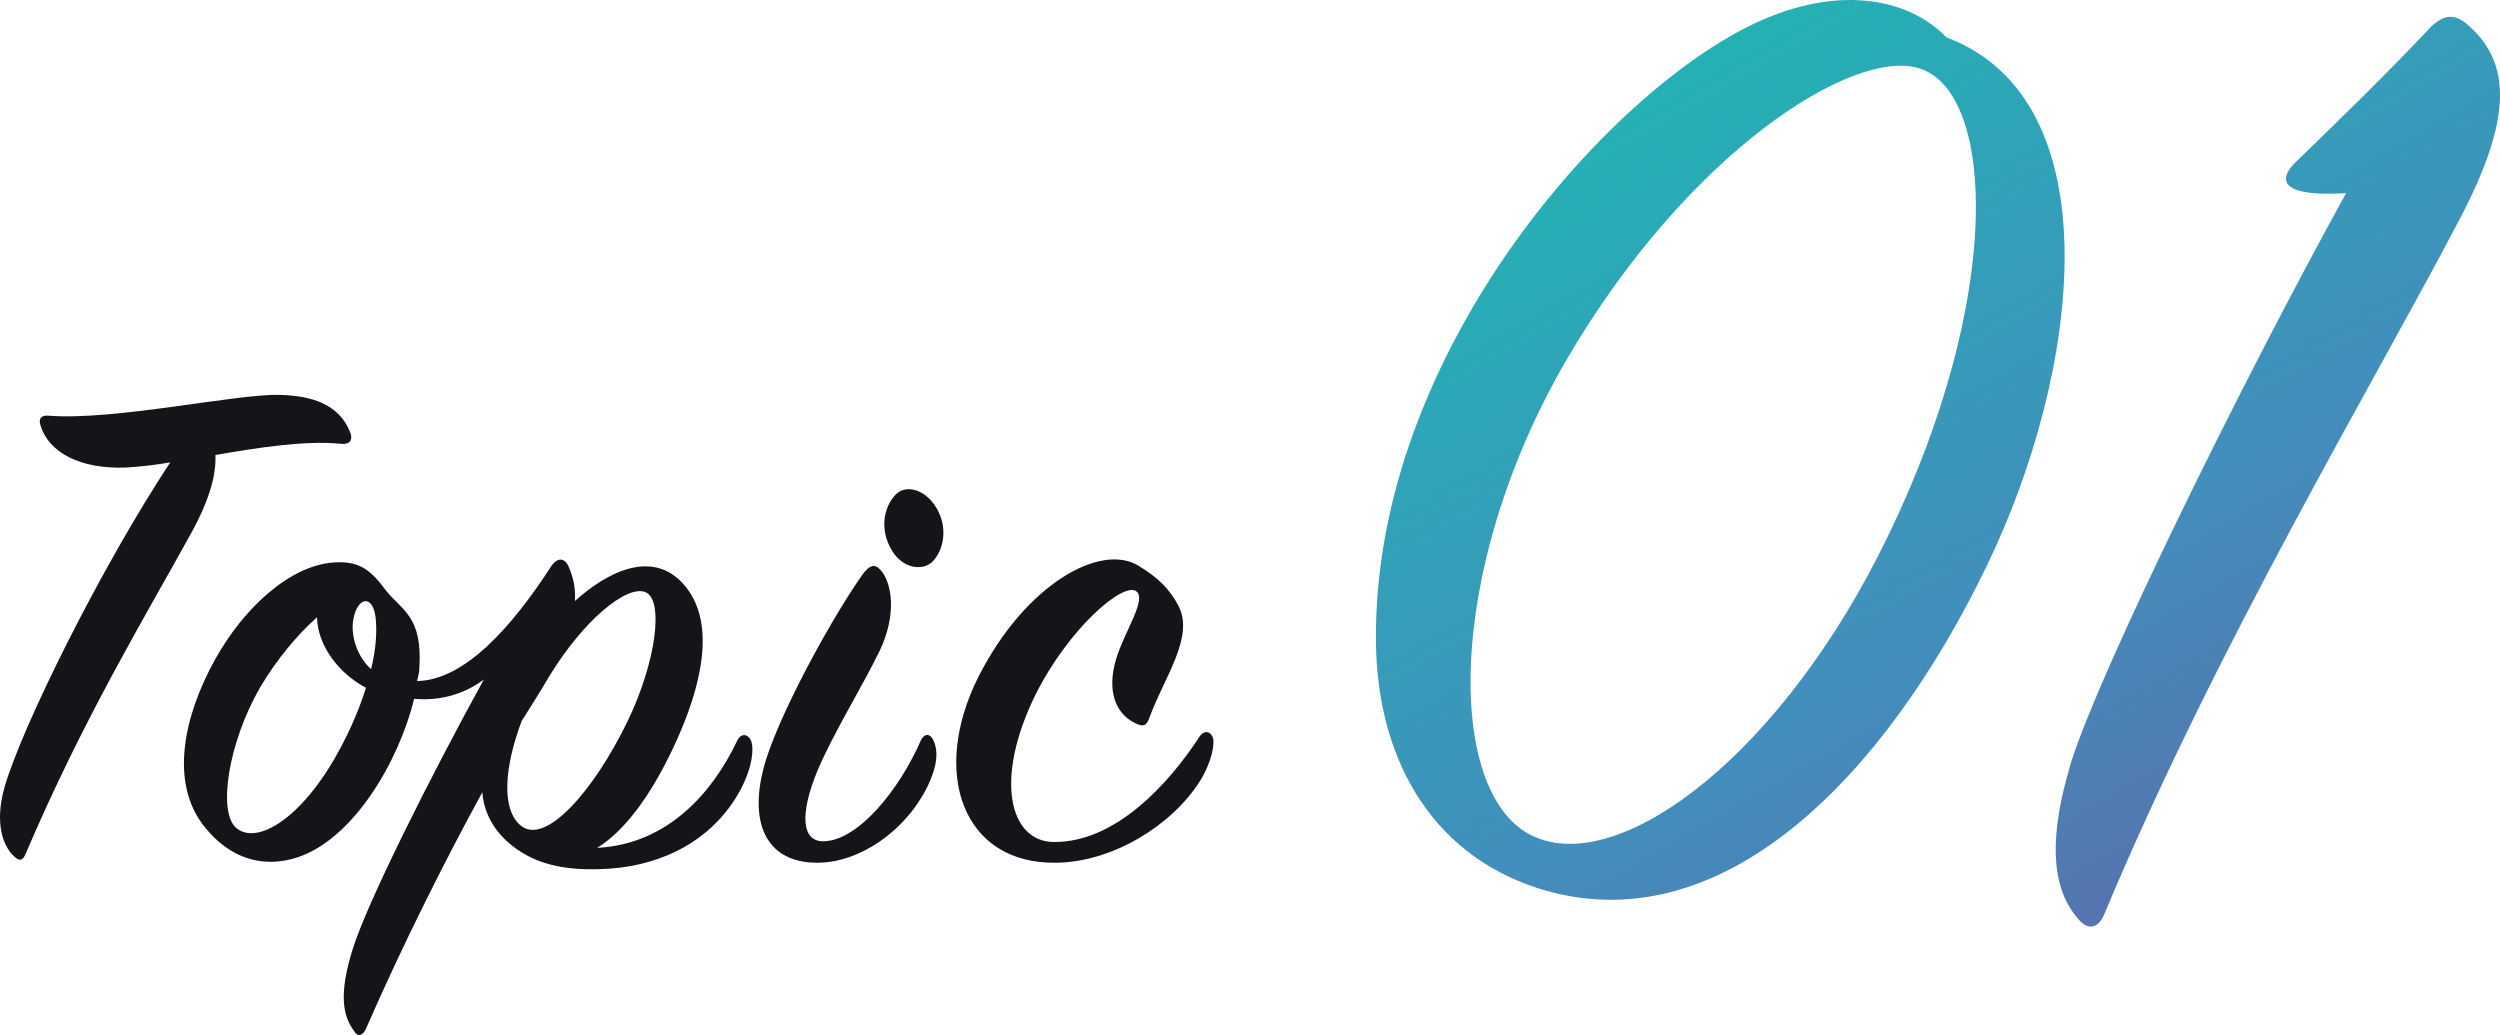 <?xml version="1.0" encoding="utf-8"?>
<!-- Generator: Adobe Illustrator 22.0.0, SVG Export Plug-In . SVG Version: 6.00 Build 0)  -->
<svg version="1.1" id="レイヤー_1" xmlns="http://www.w3.org/2000/svg" xmlns:xlink="http://www.w3.org/1999/xlink" x="0px"
	 y="0px" viewBox="0 0 94.42 39.09" style="enable-background:new 0 0 94.42 39.09;" xml:space="preserve">
<style type="text/css">
	.st0{fill:#151519;}
	.st1{fill:url(#SVGID_1_);}
</style>
<path class="st0" d="M12.896,16.764c-1.371-0.14-3.135,0.14-4.76,0.42c0.029,0.671-0.167,1.596-0.924,2.967
	c-1.68,3.053-4.06,6.973-6.244,12.096c-0.113,0.28-0.253,0.28-0.447,0.084c-0.393-0.364-0.729-1.204-0.365-2.547
	c0.645-2.296,3.669-8.373,6.273-12.32c-0.644,0.111-1.204,0.167-1.707,0.196c-1.68,0.055-2.885-0.56-3.193-1.596
	c-0.084-0.253,0.027-0.393,0.307-0.364c2.493,0.195,7.14-0.84,8.736-0.785c1.176,0.029,2.24,0.336,2.66,1.429
	C13.316,16.568,13.261,16.791,12.896,16.764L12.896,16.764z M27.961,29.84c-1.036,1.904-2.94,2.827-4.929,2.967
	c-1.736,0.113-2.94-0.167-3.92-1.064c-0.531-0.504-0.84-1.12-0.896-1.82c-1.455,2.66-3.024,5.796-4.395,8.931
	c-0.113,0.253-0.309,0.336-0.449,0.085c-0.42-0.56-0.587-1.373-0.056-3.08c0.56-1.793,2.94-6.525,4.956-10.193
	c-0.756,0.56-1.651,0.813-2.631,0.727c-0.589,2.409-2.325,5.32-4.425,5.993c-1.035,0.336-2.38,0.253-3.527-1.204
	c-1.26-1.624-0.784-4.089,0.447-6.3c1.065-1.904,2.8-3.529,4.48-3.64c0.84-0.056,1.316,0.196,1.876,0.951
	c0.644,0.869,1.484,1.009,1.344,3.08c0,0.14-0.055,0.309-0.084,0.449c1.793-0.029,3.584-2.044,5.069-4.34
	c0.251-0.364,0.531-0.309,0.671,0.056c0.14,0.335,0.253,0.727,0.224,1.26c1.205-1.093,2.913-1.96,4.089-0.645
	c1.287,1.429,0.7,3.893-0.364,6.16c-0.869,1.849-1.849,3.165-2.885,3.809c2.689-0.14,4.369-2.129,5.265-4.004
	c0.167-0.393,0.475-0.28,0.56,0C28.465,28.271,28.436,28.944,27.961,29.84L27.961,29.84z M11.972,23.315
	c-0.727,0.645-1.511,1.569-2.156,2.66c-1.204,2.1-1.595,4.705-0.895,5.293c0.784,0.673,2.491-0.364,3.864-2.884
	c0.476-0.869,0.811-1.68,1.036-2.409C12.812,25.444,12.001,24.408,11.972,23.315L11.972,23.315z M14.185,23.315
	c-0.113-0.895-0.7-0.755-0.84,0.085c-0.113,0.587,0.14,1.4,0.671,1.875C14.212,24.464,14.241,23.82,14.185,23.315L14.185,23.315z
	 M23.705,27.235c1.091-2.267,1.371-4.591,0.671-4.871s-2.324,1.036-3.64,3.191c-0.307,0.533-0.671,1.093-1.035,1.68
	c-0.645,1.709-0.785,3.333-0.029,3.949C20.596,31.94,22.416,29.895,23.705,27.235L23.705,27.235z M35.241,21.188
	c-0.365,0.393-1.149,0.307-1.569-0.42c-0.447-0.756-0.307-1.596,0.14-2.073c0.449-0.475,1.26-0.14,1.624,0.616
	C35.801,20.04,35.605,20.795,35.241,21.188L35.241,21.188z M33.225,24.575c-0.589,1.233-1.764,3.136-2.353,4.536
	c-0.671,1.624-0.616,2.716,0.28,2.66c1.26-0.056,2.8-1.904,3.64-3.836c0.14-0.251,0.336-0.224,0.449,0
	c0.224,0.449,0.14,1.036-0.196,1.736c-0.84,1.736-2.604,2.913-4.173,2.913c-2.127,0-2.66-1.793-1.876-4.089
	c0.7-2.044,2.549-5.347,3.585-6.804c0.251-0.336,0.447-0.42,0.671-0.167C33.672,21.971,33.896,23.175,33.225,24.575L33.225,24.575z
	 M45.301,29.531c-1.065,1.653-3.276,3.024-5.405,3.053c-3.555,0.056-4.76-3.416-2.94-7.029c1.793-3.527,4.62-5.04,6.02-4.2
	c0.756,0.449,1.205,0.896,1.54,1.54c0.589,1.176-0.531,2.66-1.091,4.173c-0.113,0.336-0.224,0.42-0.589,0.224
	c-0.671-0.336-1.064-1.176-0.671-2.436c0.307-1.007,1.147-2.211,0.756-2.52c-0.476-0.391-2.576,1.4-3.836,3.949
	c-1.54,3.164-0.953,5.487,0.7,5.516c2.351,0.027,4.367-2.213,5.516-3.976c0.14-0.224,0.391-0.253,0.504,0.027
	C45.888,28.075,45.776,28.775,45.301,29.531L45.301,29.531z"/>
<linearGradient id="SVGID_1_" gradientUnits="userSpaceOnUse" x1="83.325" y1="9.46" x2="65.333" y2="40.624" gradientTransform="matrix(1 0 0 -1 0 41.999)">
	<stop  offset="0" style="stop-color:#5674AF"/>
	<stop  offset="0.333" style="stop-color:#438DBC"/>
	<stop  offset="0.676" style="stop-color:#339FB9"/>
	<stop  offset="1" style="stop-color:#24B1B4"/>
</linearGradient>
<path class="st1" d="M75.027,21.391C71.192,29.33,64.983,35.755,58.07,33.542c-4.158-1.351-6.047-5.076-6.102-9.235
	C51.807,13.237,61.041,3.086,66.657,0.71c2.915-1.242,5.453-0.756,6.858,0.702C79.832,3.788,78.59,14.048,75.027,21.391
	L75.027,21.391z M72.543,2.599c-2.484-0.864-8.802,3.133-13.393,11.016c-4.644,7.993-4.589,16.687-1.08,18.036
	c3.295,1.296,9.289-3.24,13.231-11.395C75.676,11.239,75.35,3.571,72.543,2.599L72.543,2.599z M92.872,8.324
	c-3.131,5.993-9.125,15.984-13.391,26.189c-0.216,0.54-0.595,0.649-0.973,0.216c-0.864-0.971-1.296-2.645-0.269-5.995
	c1.08-3.402,6.316-14.093,10.367-21.438c-2.755,0.162-2.429-0.647-1.944-1.133c1.62-1.567,3.564-3.456,5.184-5.185
	c0.485-0.431,0.864-0.485,1.404,0C94.817,2.384,94.925,4.435,92.872,8.324L92.872,8.324z"/>
</svg>
